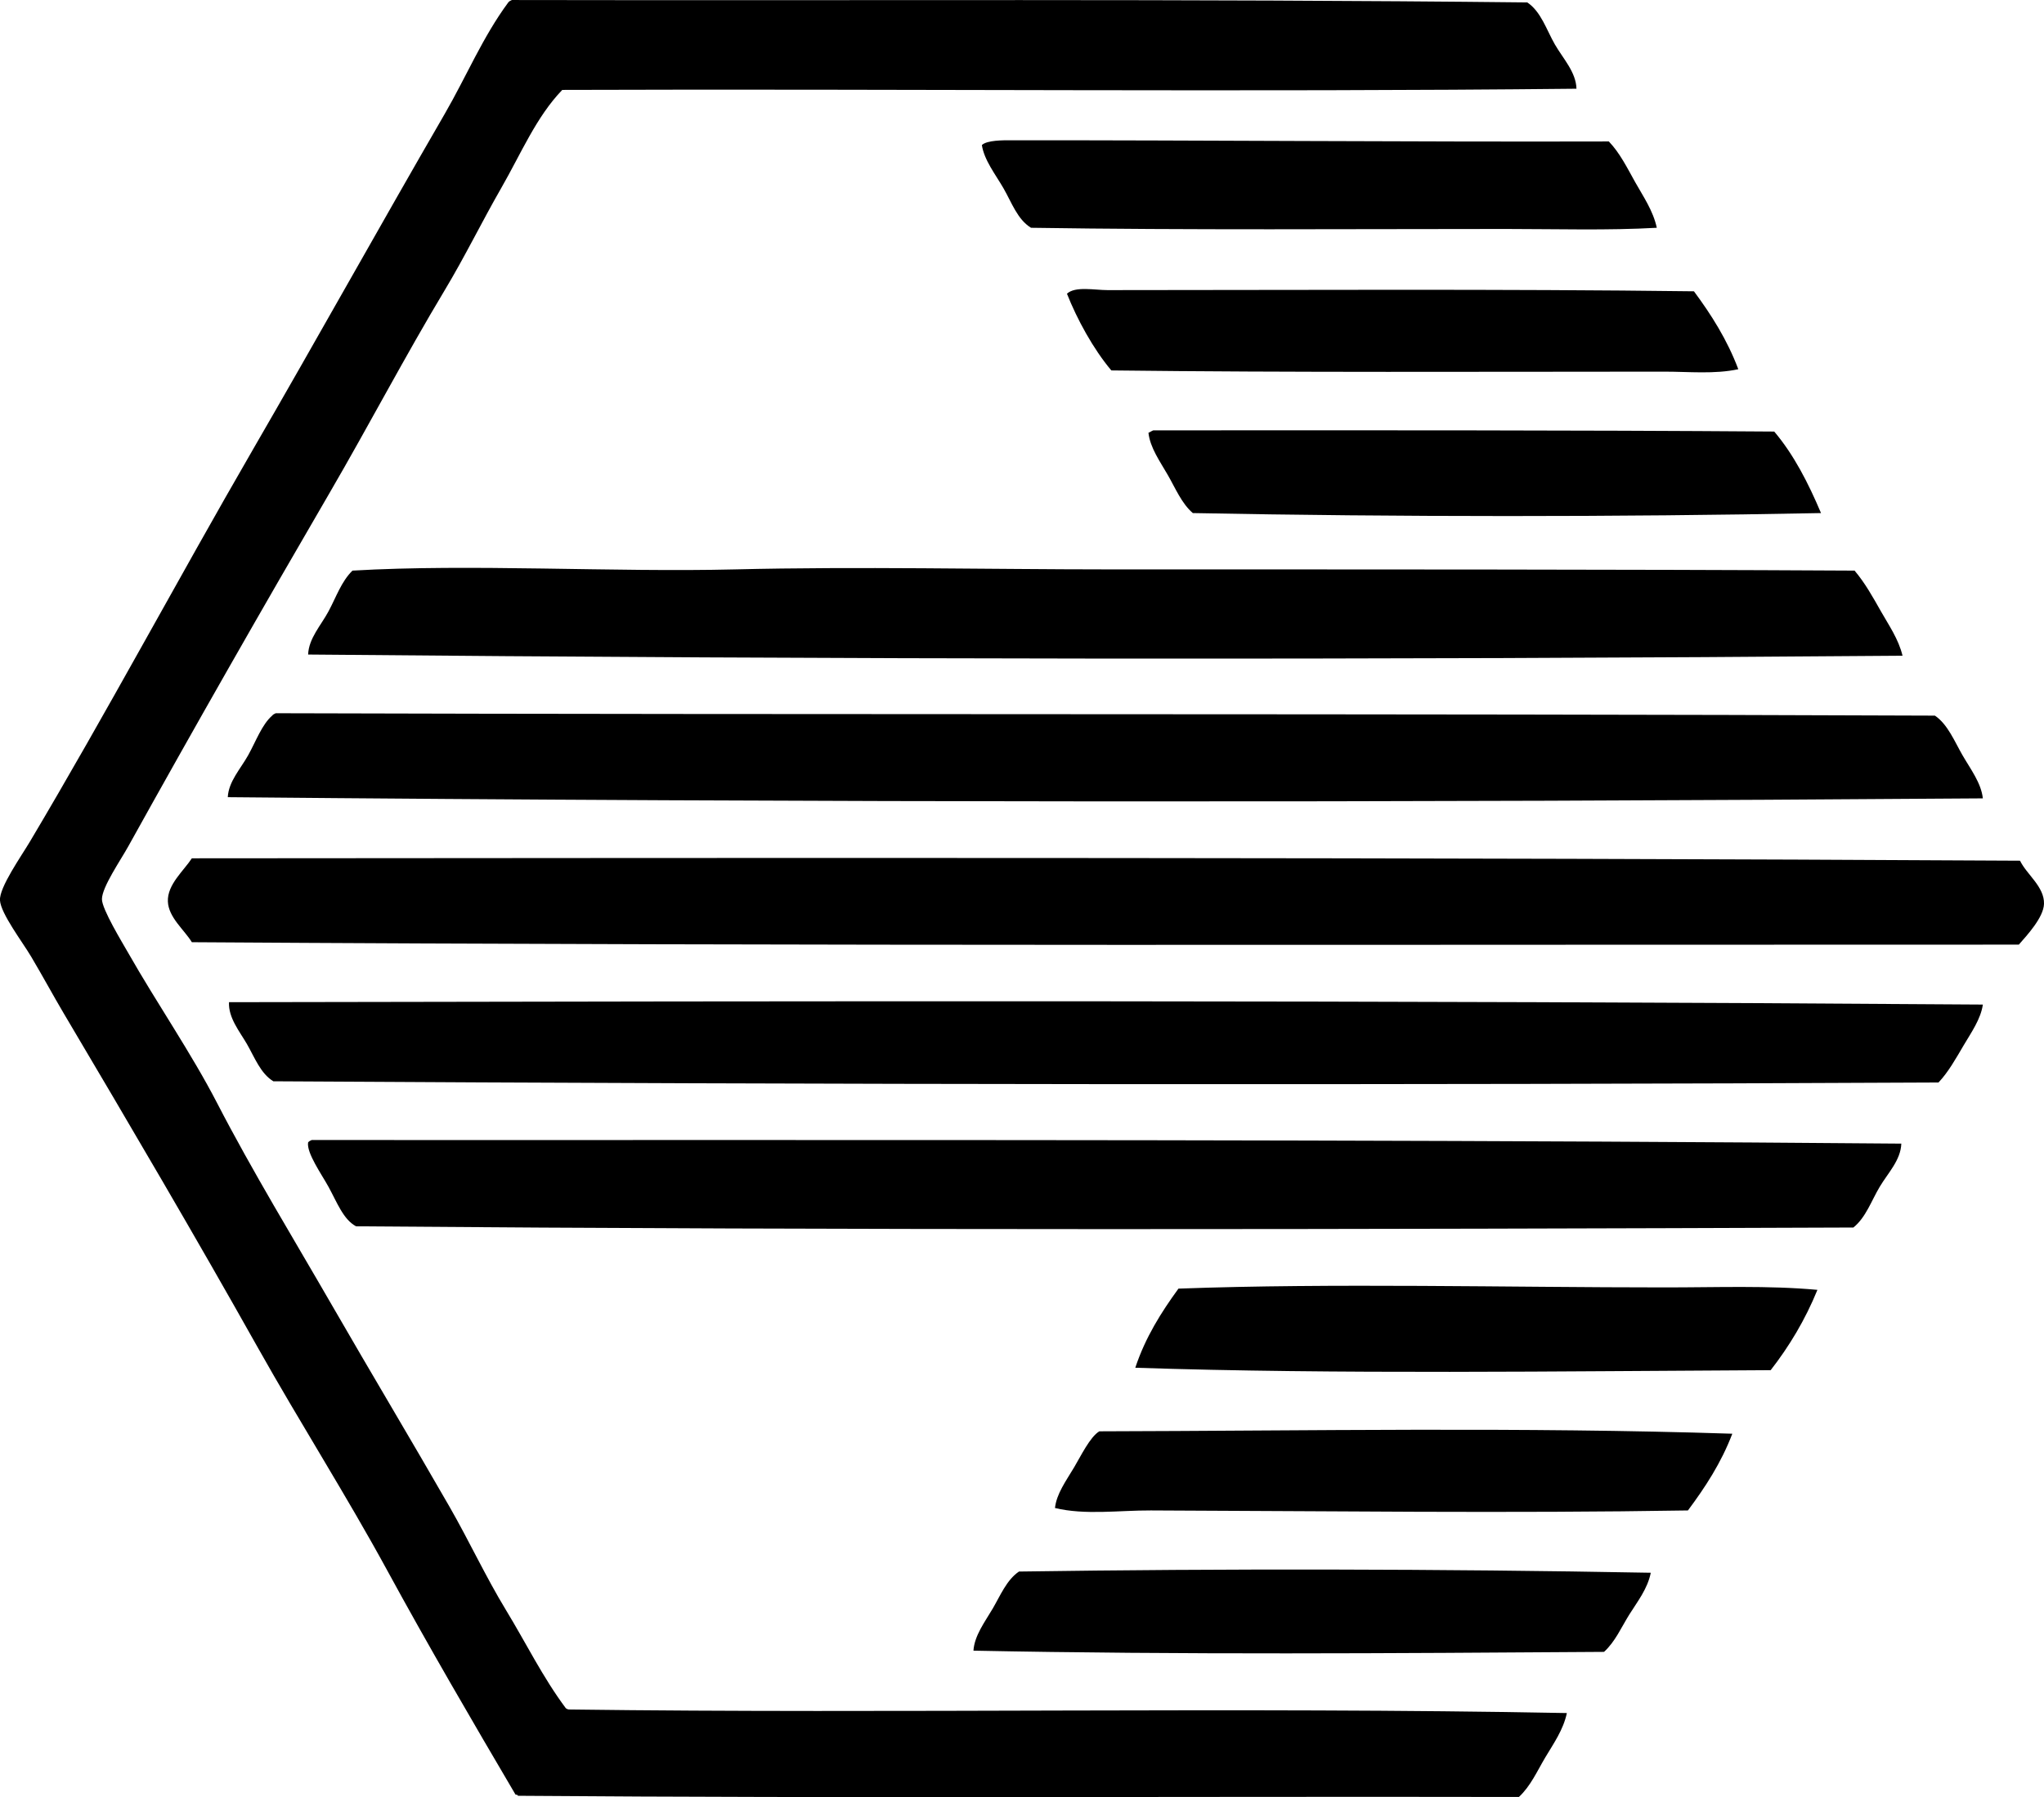 <?xml version="1.0" encoding="iso-8859-1"?>
<!-- Generator: Adobe Illustrator 19.2.0, SVG Export Plug-In . SVG Version: 6.00 Build 0)  -->
<svg version="1.1" xmlns="http://www.w3.org/2000/svg" xmlns:xlink="http://www.w3.org/1999/xlink" x="0px" y="0px"
	 viewBox="0 0 84.294 74.115" style="enable-background:new 0 0 84.294 74.115;" xml:space="preserve">
<g id="rastal_x5F_glasveredlung">
	<path style="fill-rule:evenodd;clip-rule:evenodd;" d="M65.013,3.659C51.365,3.804,37.275,3.658,23.188,3.708
		c-1.07,1.105-1.708,2.641-2.521,4.054c-0.801,1.394-1.498,2.828-2.324,4.202c-1.641,2.732-3.131,5.581-4.746,8.356
		c-2.803,4.814-5.559,9.636-8.306,14.584c-0.32,0.577-1.082,1.679-1.087,2.176c-0.004,0.412,0.846,1.801,1.087,2.225
		c1.178,2.07,2.6,4.13,3.659,6.18c1.451,2.809,3.202,5.676,4.746,8.355c1.608,2.79,3.26,5.544,4.845,8.306
		c0.807,1.406,1.488,2.878,2.323,4.252c0.828,1.361,1.522,2.782,2.472,4.054c0.04,0.026,0.08,0.052,0.148,0.05
		c13.44,0.178,27.588-0.113,41.133,0.147c-0.146,0.695-0.556,1.268-0.89,1.83c-0.331,0.556-0.608,1.188-1.088,1.631
		c-13.757-0.026-27.752,0.057-41.281-0.049c-0.002-0.049-0.061-0.039-0.099-0.05c-1.805-3.069-3.588-6.12-5.29-9.245
		c-1.677-3.079-3.586-6.074-5.34-9.195c-2.57-4.577-5.285-9.194-8.009-13.793c-0.415-0.701-0.85-1.506-1.335-2.324
		c-0.351-0.594-1.252-1.774-1.286-2.323c-0.032-0.534,0.875-1.814,1.236-2.423c3.179-5.344,6.088-10.799,9.195-16.167
		c2.675-4.619,5.225-9.205,7.91-13.843c0.888-1.532,1.565-3.169,2.621-4.598c0.036-0.046,0.09-0.074,0.148-0.099
		c14.342,0.029,27.671-0.055,41.875,0.099c0.568,0.377,0.796,1.137,1.137,1.73C64.458,2.414,64.996,2.974,65.013,3.659z"/>
	<path style="fill-rule:evenodd;clip-rule:evenodd;" d="M66.348,5.834c0.459,0.479,0.758,1.093,1.088,1.681
		c0.322,0.575,0.739,1.172,0.89,1.879c-2.024,0.114-4.109,0.05-6.229,0.049c-6.343,0-13.08,0.051-19.578-0.049
		c-0.562-0.343-0.799-1.047-1.137-1.632c-0.333-0.576-0.792-1.152-0.89-1.779c0.212-0.206,0.899-0.198,1.187-0.198
		C49.48,5.78,58.135,5.856,66.348,5.834z"/>
	<path style="fill-rule:evenodd;clip-rule:evenodd;" d="M69.858,12.014c0.715,0.966,1.369,1.992,1.829,3.213
		c-0.979,0.211-2.031,0.1-3.065,0.1c-7.454,0.002-15.364,0.039-22.791-0.05c-0.747-0.885-1.414-2.112-1.83-3.164
		c0.341-0.318,1.129-0.148,1.681-0.148C53.299,11.964,62.033,11.913,69.858,12.014z"/>
	<path style="fill-rule:evenodd;clip-rule:evenodd;" d="M47.561,17.749c8.547-0.004,17.282-0.012,25.608,0.049
		c0.809,0.956,1.404,2.122,1.929,3.362c-8.385,0.165-17.47,0.163-25.906,0c-0.462-0.394-0.723-1.037-1.039-1.582
		c-0.318-0.552-0.725-1.119-0.791-1.73C47.436,17.821,47.488,17.774,47.561,17.749z"/>
	<path style="fill-rule:evenodd;clip-rule:evenodd;" d="M76.482,23.533c0.429,0.506,0.756,1.094,1.088,1.681
		c0.318,0.562,0.726,1.142,0.89,1.829c-21.919,0.18-44.091,0.151-65.753-0.049c0.024-0.666,0.531-1.204,0.84-1.78
		c0.315-0.586,0.532-1.236,0.989-1.681c4.882-0.286,10.738,0.073,15.771-0.05c5.072-0.124,10.436-0.001,15.425,0
		C56.19,23.485,66.576,23.478,76.482,23.533z"/>
	<path style="fill-rule:evenodd;clip-rule:evenodd;" d="M81.772,32.926C58.01,33.102,33.29,33.1,9.394,32.877
		c0.032-0.645,0.524-1.164,0.841-1.731c0.315-0.566,0.567-1.265,0.988-1.632c0.037-0.046,0.09-0.074,0.149-0.099
		c22.898,0.068,45.513,0.007,68.423,0.099c0.531,0.359,0.808,1.062,1.138,1.632C81.262,31.716,81.706,32.295,81.772,32.926z"/>
	<path style="fill-rule:evenodd;clip-rule:evenodd;" d="M83.306,35.497c0.271,0.566,1.009,1.073,0.988,1.78
		c-0.017,0.563-0.708,1.304-1.038,1.681c-24.8-0.006-49.994,0.065-75.344-0.1c-0.31-0.51-0.963-1.019-0.989-1.681
		c-0.027-0.697,0.655-1.266,0.989-1.779C32.885,35.377,58.947,35.357,83.306,35.497z"/>
	<path style="fill-rule:evenodd;clip-rule:evenodd;" d="M81.772,41.43c-0.082,0.592-0.478,1.151-0.791,1.681
		c-0.319,0.541-0.632,1.105-1.038,1.533c-22.355,0.111-45.937,0.087-68.67-0.05c-0.528-0.319-0.775-0.99-1.088-1.533
		c-0.302-0.522-0.773-1.088-0.741-1.729C34.082,41.284,56.791,41.251,81.772,41.43z"/>
	<path style="fill-rule:evenodd;clip-rule:evenodd;" d="M12.855,47.016c5.596,0.005,11.127,0.001,16.611,0
		c16.034,0,32.456,0.008,48.944,0.149c-0.024,0.68-0.55,1.21-0.89,1.779c-0.343,0.572-0.574,1.271-1.088,1.681
		c-20.172,0.076-41.351,0.117-61.749-0.05c-0.525-0.284-0.774-0.968-1.137-1.631c-0.279-0.51-0.91-1.395-0.84-1.829
		C12.743,47.068,12.797,47.04,12.855,47.016z"/>
	<path style="fill-rule:evenodd;clip-rule:evenodd;" d="M74.95,53.196c-0.506,1.24-1.163,2.33-1.928,3.312
		c-8.621,0.042-17.939,0.176-26.203-0.1c0.419-1.262,1.072-2.289,1.78-3.263c6.359-0.233,13.586-0.05,20.022-0.05
		C70.794,53.097,72.928,53.009,74.95,53.196z"/>
	<path style="fill-rule:evenodd;clip-rule:evenodd;" d="M71.44,59.129c-0.459,1.205-1.119,2.21-1.83,3.164
		c-7.27,0.123-15.034,0.024-22.148,0c-1.324-0.005-2.706,0.199-3.955-0.1c0.062-0.585,0.453-1.112,0.791-1.681
		c0.271-0.454,0.655-1.254,1.038-1.482C53.954,59.009,62.786,58.847,71.44,59.129z"/>
	<path style="fill-rule:evenodd;clip-rule:evenodd;" d="M68.078,64.863c-0.135,0.672-0.559,1.2-0.89,1.73
		c-0.323,0.518-0.579,1.115-1.038,1.533c-8.766,0.059-17.454,0.122-26.005-0.05c0.04-0.623,0.474-1.19,0.791-1.73
		c0.318-0.542,0.578-1.19,1.087-1.533C50.443,64.69,59.371,64.701,68.078,64.863z"/>
</g>
<g id="Layer_1">
</g>
</svg>
